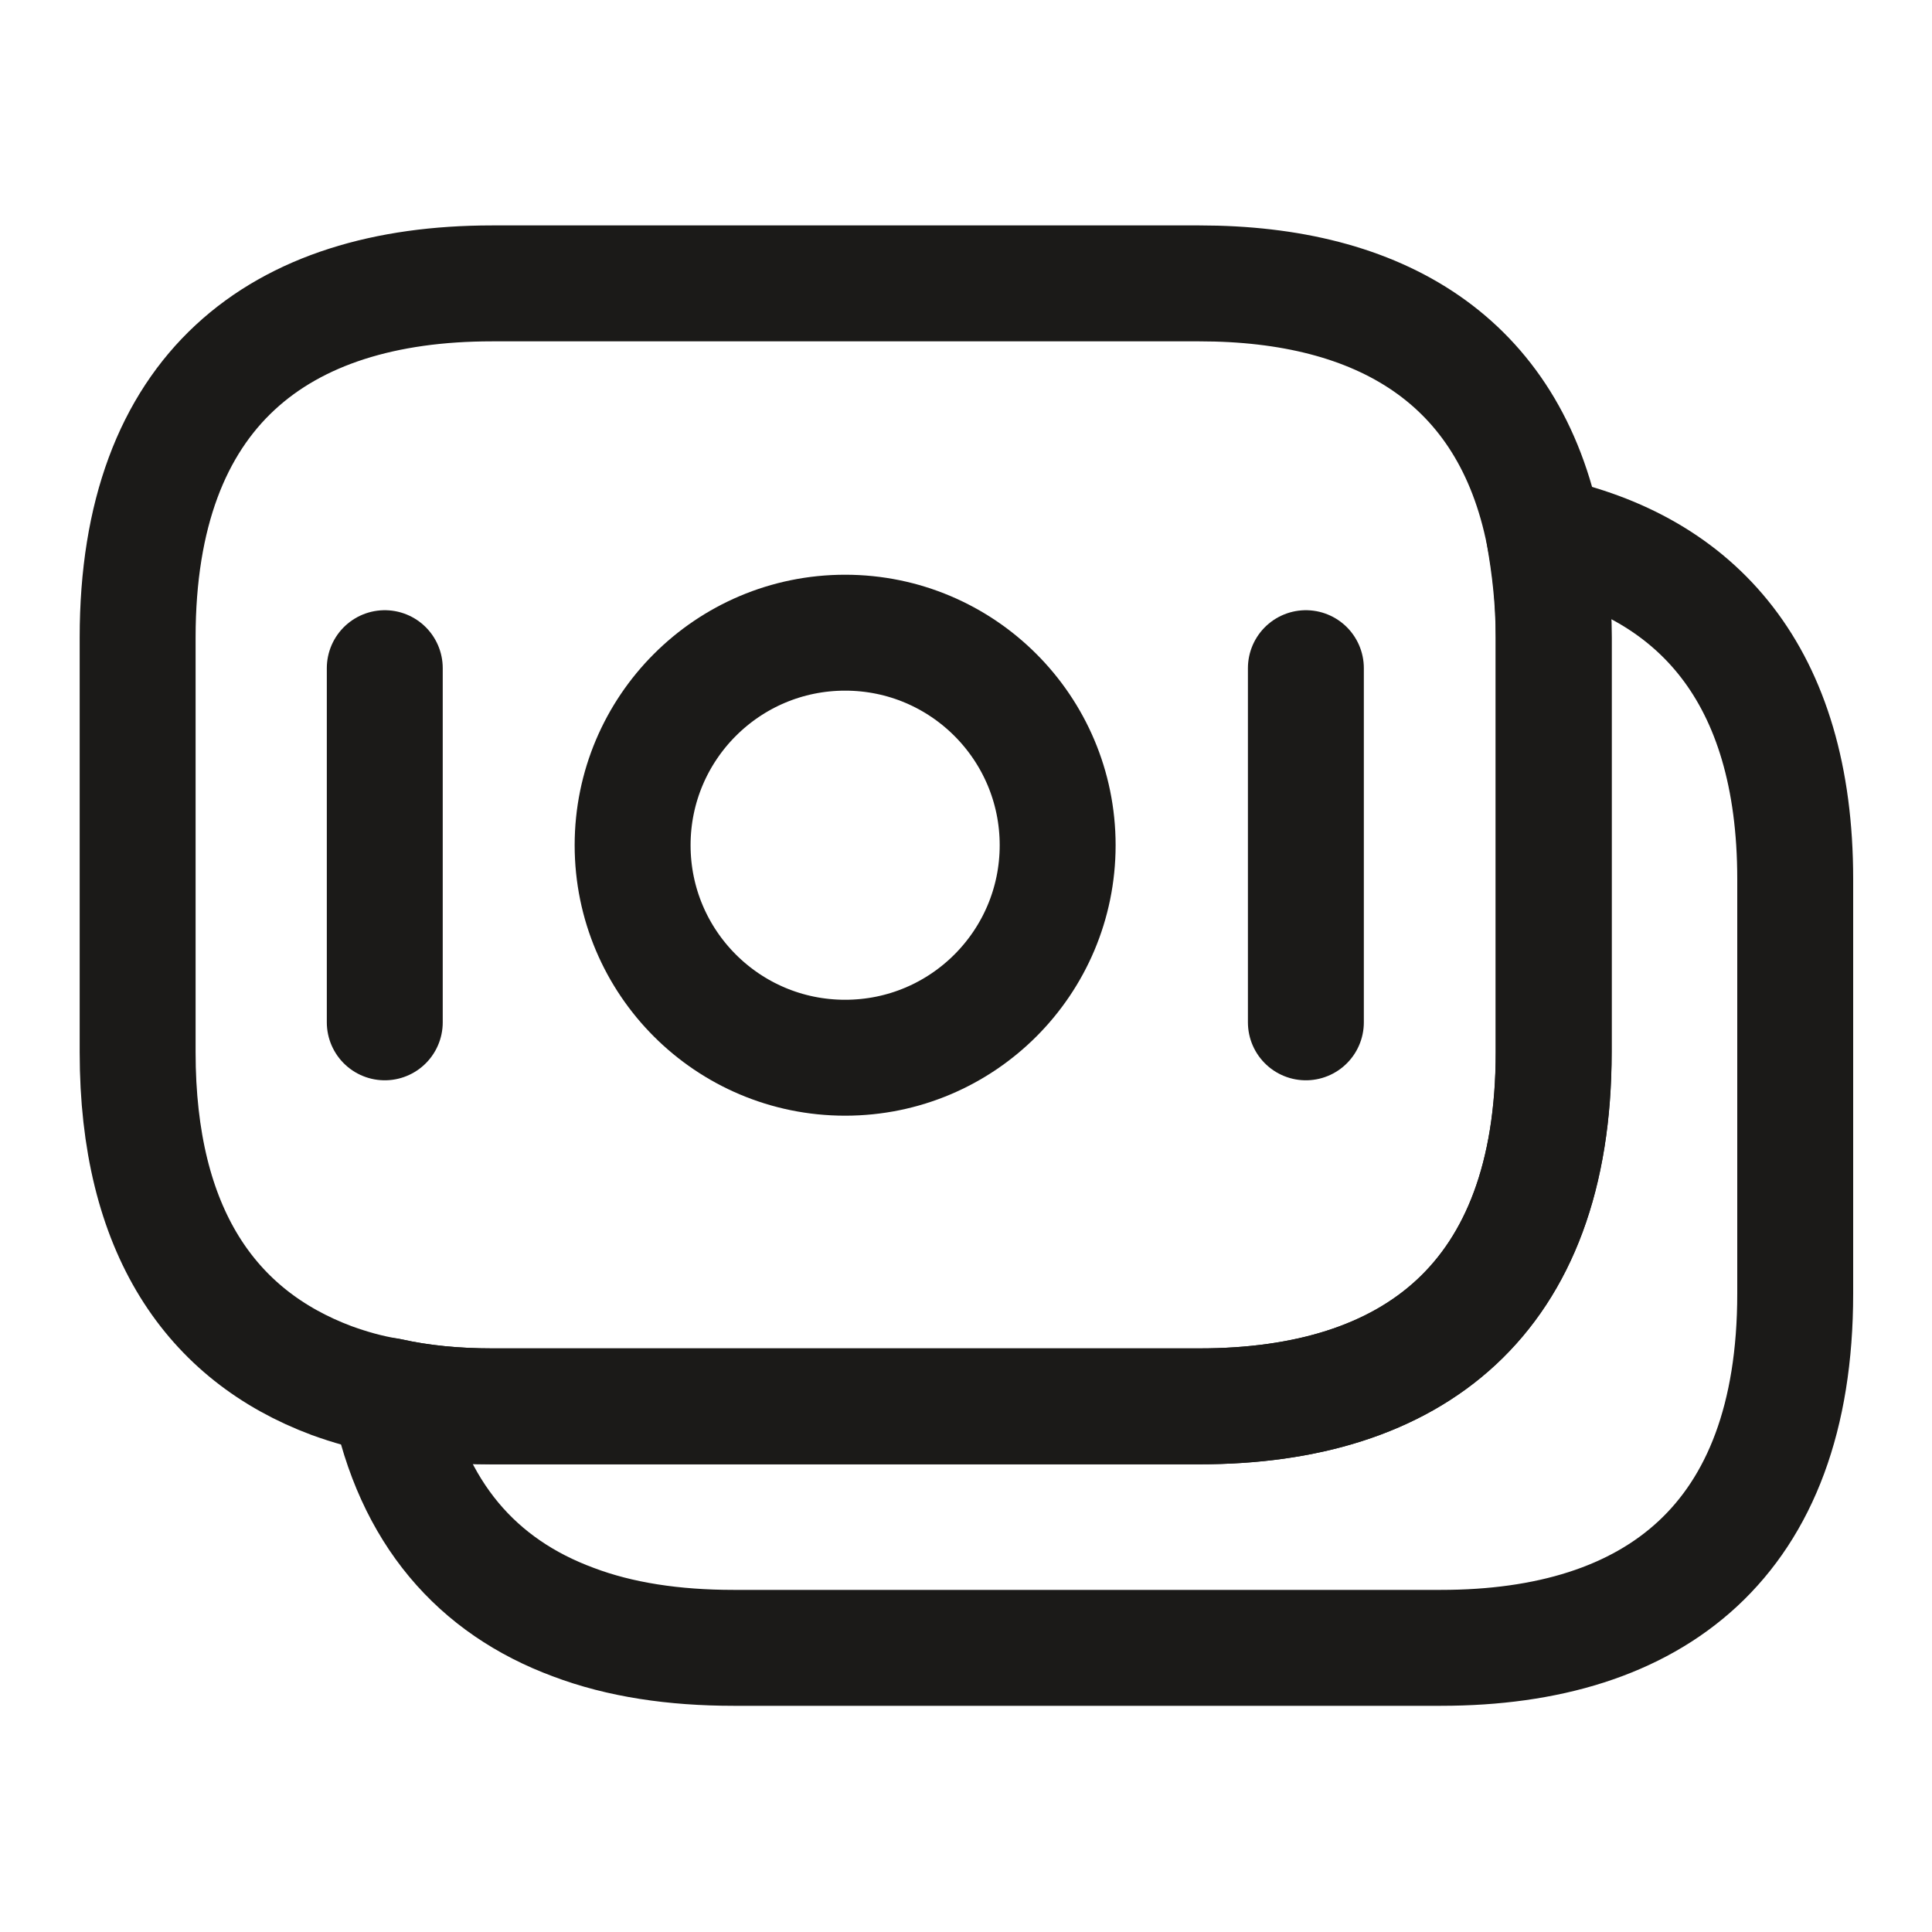 <svg width="25" height="25" viewBox="0 0 25 25" fill="none" xmlns="http://www.w3.org/2000/svg">
<path d="M20.104 8.25V13.615C20.104 16.823 18.271 18.198 15.521 18.198H6.365C5.896 18.198 5.448 18.156 5.031 18.062C4.771 18.021 4.521 17.948 4.292 17.865C2.729 17.281 1.781 15.927 1.781 13.615V8.25C1.781 5.042 3.615 3.667 6.365 3.667H15.521C17.854 3.667 19.531 4.656 19.979 6.917C20.052 7.333 20.104 7.76 20.104 8.25Z" stroke="#1B1A18" stroke-width="1.5" stroke-miterlimit="10" stroke-linecap="round" stroke-linejoin="round"/>
<path d="M23.23 11.375V16.74C23.23 19.948 21.397 21.323 18.647 21.323H9.491C8.72 21.323 8.022 21.219 7.418 20.99C6.178 20.531 5.334 19.583 5.032 18.063C5.449 18.156 5.897 18.198 6.366 18.198H15.522C18.272 18.198 20.105 16.823 20.105 13.615V8.25C20.105 7.761 20.064 7.323 19.98 6.917C21.959 7.333 23.23 8.729 23.23 11.375Z" stroke="#1B1A18" stroke-width="1.5" stroke-miterlimit="10" stroke-linecap="round" stroke-linejoin="round"/>
<path d="M10.936 13.687C12.455 13.687 13.686 12.456 13.686 10.937C13.686 9.419 12.455 8.187 10.936 8.187C9.417 8.187 8.186 9.419 8.186 10.937C8.186 12.456 9.417 13.687 10.936 13.687Z" stroke="#1B1A18" stroke-width="1.5" stroke-miterlimit="10" stroke-linecap="round" stroke-linejoin="round"/>
<path d="M4.979 8.646V13.229" stroke="#1B1A18" stroke-width="1.5" stroke-miterlimit="10" stroke-linecap="round" stroke-linejoin="round"/>
<path d="M16.898 8.646V13.229" stroke="#1B1A18" stroke-width="1.5" stroke-miterlimit="10" stroke-linecap="round" stroke-linejoin="round"/>
</svg>

